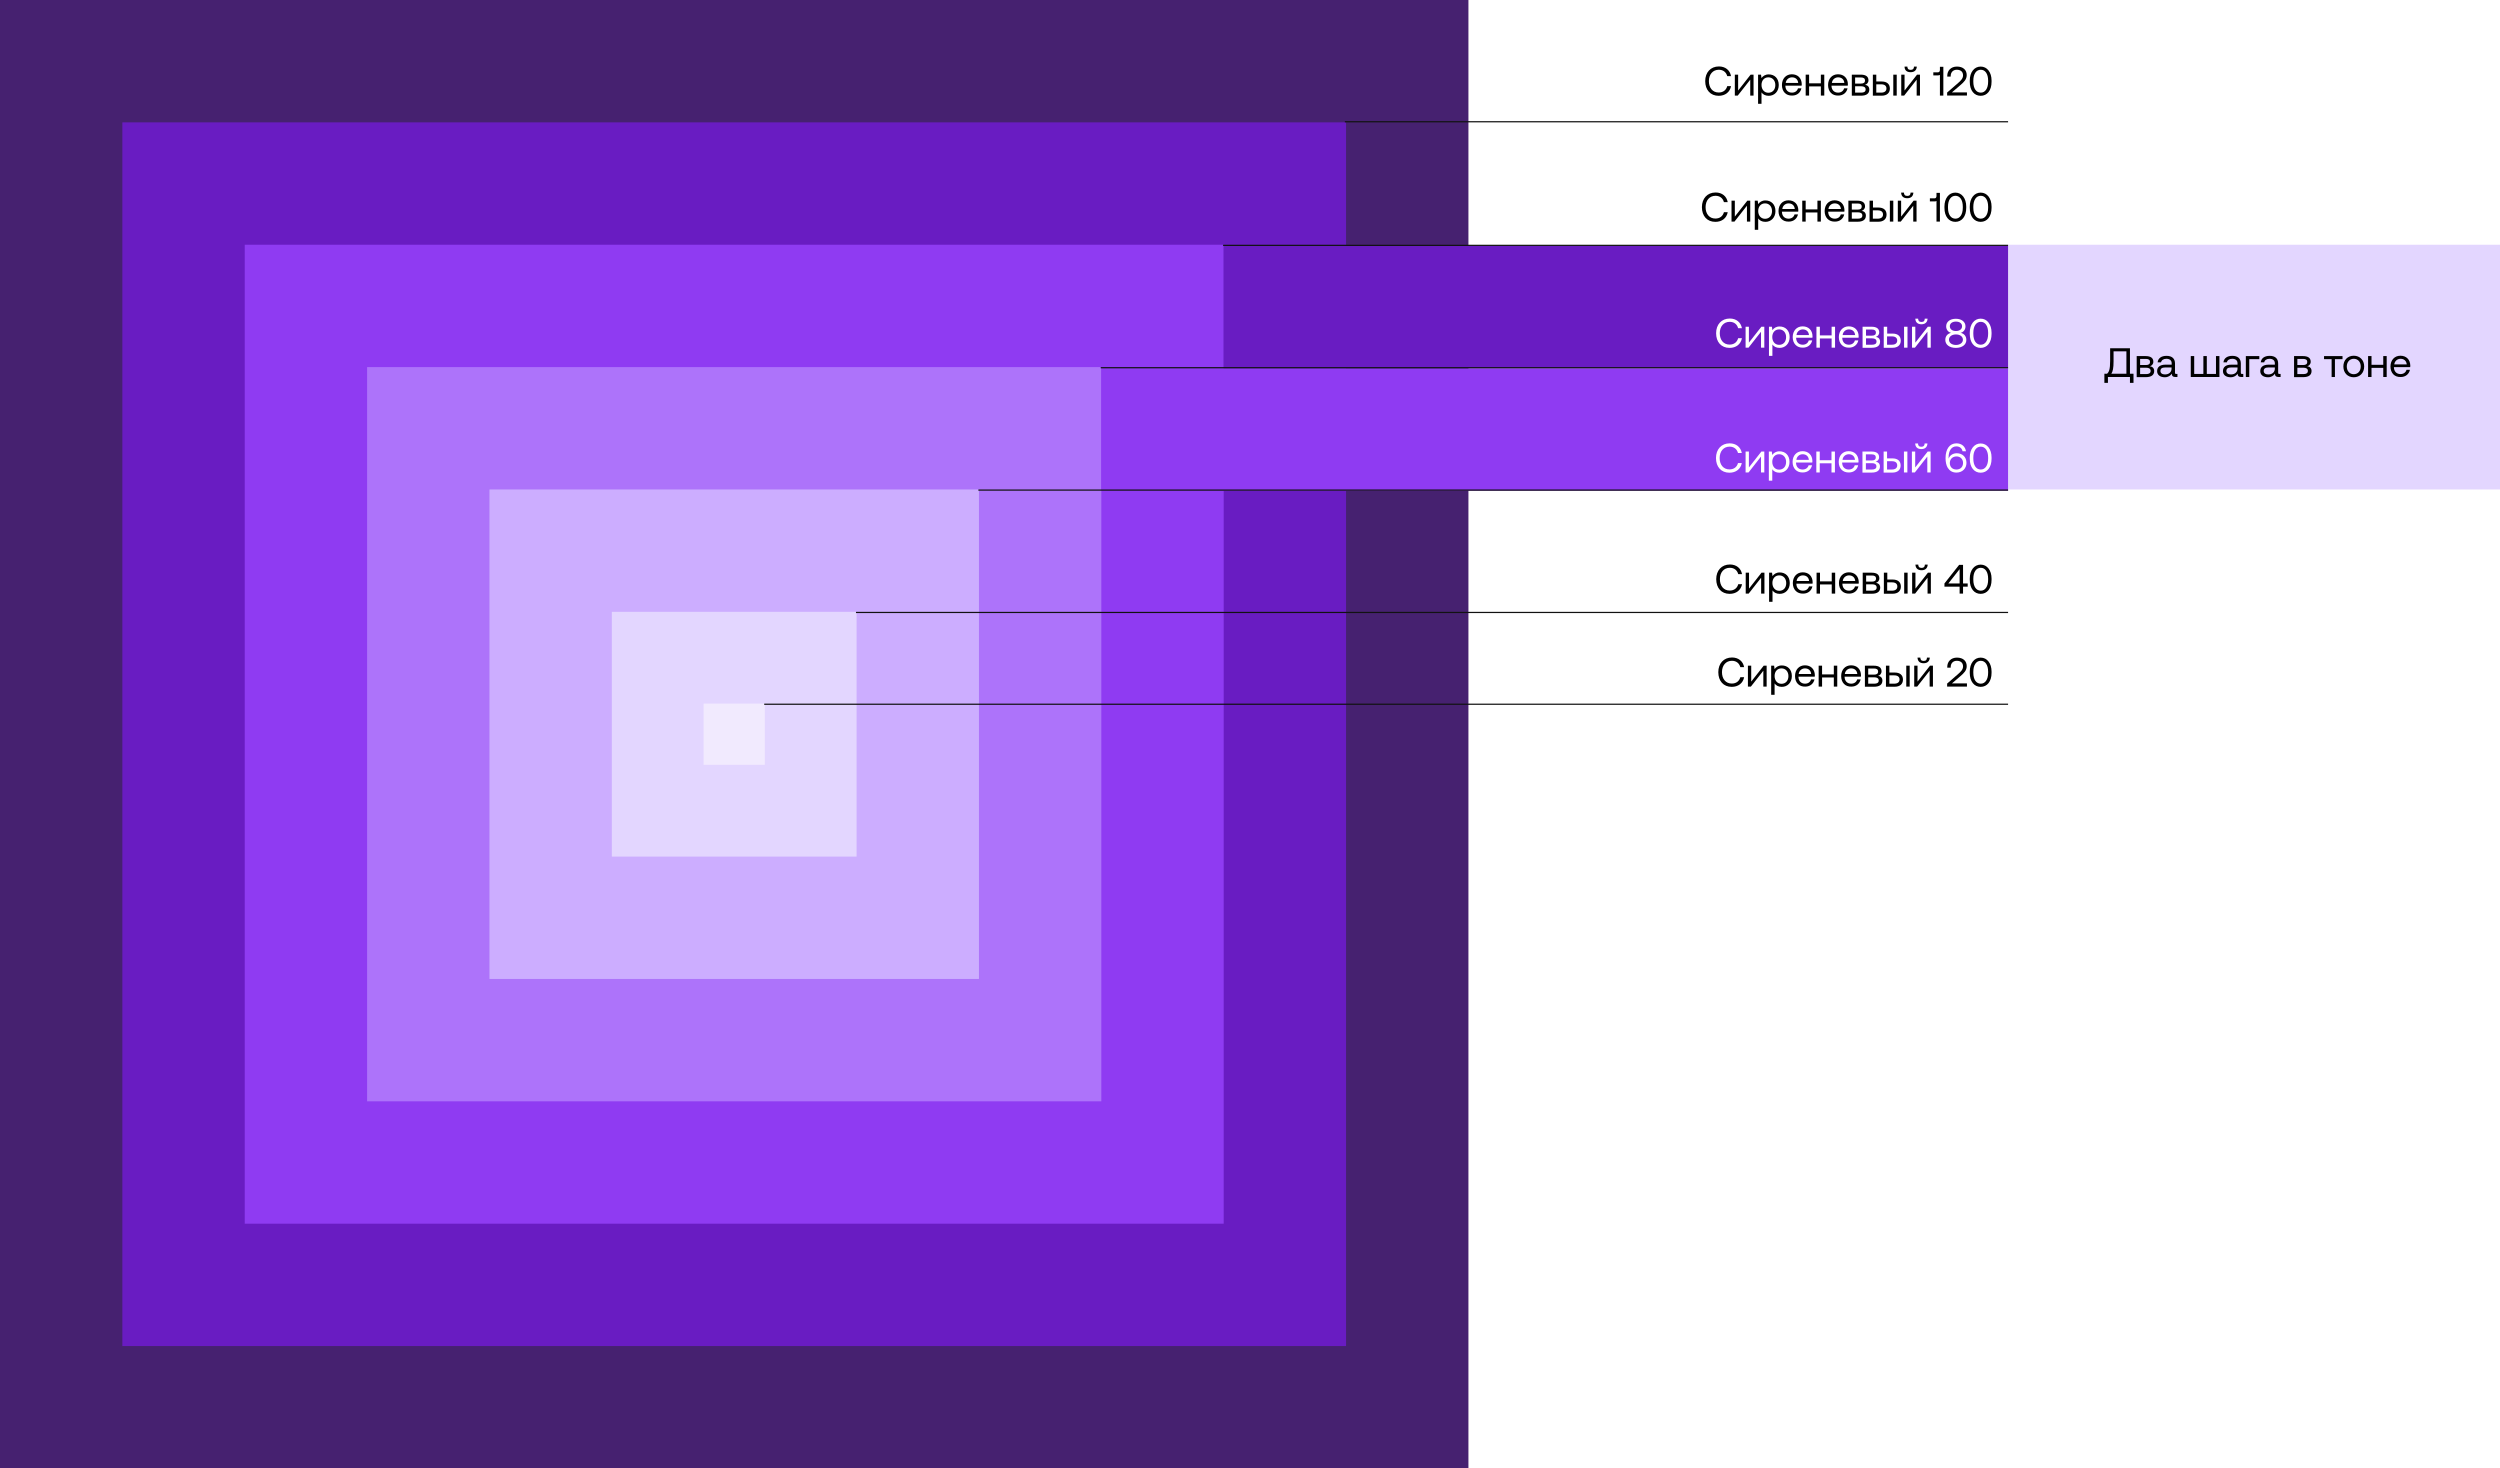 <?xml version="1.0" encoding="utf-8"?>
<!-- Generator: Adobe Illustrator 22.0.0, SVG Export Plug-In . SVG Version: 6.00 Build 0)  -->
<svg version="1.1" id="Layer_1" xmlns="http://www.w3.org/2000/svg" xmlns:xlink="http://www.w3.org/1999/xlink" x="0px" y="0px"
	 viewBox="0 0 2043 1200" style="enable-background:new 0 0 2043 1200;" xml:space="preserve">
<style type="text/css">
	.st0{fill:#FFFFFF;}
	.st1{fill:#462170;}
	.st2{fill:#691CC2;}
	.st3{fill:#8F3BF2;}
	.st4{fill:#AD73FA;}
	.st5{fill:#CCADFF;}
	.st6{fill:#E3D6FF;}
	.st7{fill:#F1EAFE;}
	.st8{fill:none;stroke:#121212;stroke-miterlimit:10;}
</style>
<rect class="st0" width="2043" height="1200"/>
<rect class="st1" width="1200" height="1200"/>
<g>
	<rect x="100" y="100" class="st2" width="1000" height="1000"/>
</g>
<g>
	<rect x="200" y="200" class="st3" width="800" height="800"/>
</g>
<g>
	<rect x="300" y="300" class="st4" width="600" height="600"/>
</g>
<g>
	<rect x="400" y="400" class="st5" width="400" height="400"/>
</g>
<g>
	<rect x="500" y="500" class="st6" width="200" height="200"/>
</g>
<g>
	<rect x="1641" y="200" class="st6" width="402" height="200"/>
</g>
<g>
	<rect x="575" y="575" class="st7" width="50" height="50"/>
</g>
<g>
	<rect x="1000" y="201" class="st2" width="641" height="100"/>
</g>
<g>
	<rect x="900" y="301" class="st3" width="741" height="100"/>
</g>
<line class="st8" x1="1099" y1="99.5" x2="1641" y2="99.5"/>
<line class="st8" x1="999.5" y1="200.5" x2="1641" y2="200.5"/>
<line class="st8" x1="899.5" y1="300.5" x2="1641" y2="300.5"/>
<line class="st8" x1="799.5" y1="400.5" x2="1641" y2="400.5"/>
<line class="st8" x1="699.5" y1="500.5" x2="1641" y2="500.5"/>
<line class="st8" x1="624.5" y1="575.5" x2="1641" y2="575.5"/>
<g>
	<path d="M1393.5,66.3c0-7.1,4.4-12,11.2-12c5.2,0,9,3,9.9,7.9h-3.1c-0.9-3.3-3.4-5.2-6.9-5.2c-4.9,0-8.1,3.8-8.1,9.3
		c0,5.4,3,9.3,8,9.3c3.6,0,6.1-1.9,7-5.2h3.1c-0.9,4.9-4.8,7.9-10.1,7.9C1397.8,78.3,1393.5,73.5,1393.5,66.3z"/>
	<path d="M1417.7,78.1V61h2.7v13l10.2-13h2.4v17.1h-2.7v-13l-10.2,13H1417.7z"/>
	<path d="M1453.6,69.5c0,5.2-3.5,8.8-8.2,8.8c-2.9,0-4.8-1.2-5.9-2.8v9.3h-2.8V61h2.4l0.4,2.8c1.1-1.6,3-3,5.9-3
		C1450.1,60.8,1453.6,64,1453.6,69.5z M1450.8,69.5c0-3.7-2.3-6.3-5.7-6.3c-3.4,0-5.6,2.6-5.6,6.2c0,3.8,2.3,6.4,5.6,6.4
		C1448.5,75.8,1450.8,73.3,1450.8,69.5z"/>
	<path d="M1456.2,69.5c0-5.2,3.3-8.8,8.1-8.8s8,3.1,8.1,8.1c0,0.4,0,0.8-0.1,1.2h-13.3v0.2c0.1,3.3,2.1,5.5,5.4,5.5
		c2.4,0,4.3-1.3,4.9-3.5h2.8c-0.7,3.4-3.5,5.9-7.5,5.9C1459.5,78.3,1456.2,74.8,1456.2,69.5z M1469.5,67.8c-0.3-3-2.3-4.6-5.1-4.6
		c-2.5,0-4.8,1.8-5.1,4.6H1469.5z"/>
	<path d="M1488,61h2.8v17.1h-2.8v-7.5h-9.6v7.5h-2.8V61h2.8v7.1h9.6V61z"/>
	<path d="M1493.9,69.5c0-5.2,3.3-8.8,8.1-8.8s8,3.1,8.1,8.1c0,0.4,0,0.8-0.1,1.2h-13.3v0.2c0.1,3.3,2.1,5.5,5.4,5.5
		c2.4,0,4.3-1.3,4.9-3.5h2.8c-0.7,3.4-3.5,5.9-7.5,5.9C1497.2,78.3,1493.9,74.8,1493.9,69.5z M1507.2,67.8c-0.3-3-2.3-4.6-5.1-4.6
		c-2.5,0-4.8,1.8-5.1,4.6H1507.2z"/>
	<path d="M1513.3,78.1V61h7.3c4.2,0,6.3,1.6,6.3,4.6c0,2.1-1.4,3.3-2.8,3.7c2,0.3,3.5,1.5,3.5,3.9c0,3.3-2.4,5-6.8,5H1513.3z
		 M1516,68.3h4.8c2.3,0,3.3-0.9,3.3-2.5c0-1.6-1-2.5-3.3-2.5h-4.8V68.3z M1516,75.7h5c2.3,0,3.6-0.8,3.6-2.6c0-1.7-1.3-2.6-3.6-2.6
		h-5V75.7z"/>
	<path d="M1530.5,78.1V61h2.8v5.6h4.4c4.3,0,6.7,2.1,6.7,5.8c0,3.6-2.5,5.8-6.7,5.8H1530.5z M1533.3,75.7h3.9c2.8,0,4.4-1.2,4.4-3.4
		c0-2.2-1.5-3.4-4.4-3.4h-3.9V75.7z M1547.2,78.1V61h2.8v17.1H1547.2z"/>
	<path d="M1553.7,78.1V61h2.7v13l10.2-13h2.4v17.1h-2.7v-13l-10.2,13H1553.7z M1556.4,54.4h2.3c0,1.6,0.7,2.7,2.7,2.7
		c1.9,0,2.7-1,2.7-2.7h2.3c-0.1,2.8-1.8,4.6-5,4.6C1558,59,1556.4,57.2,1556.4,54.4z"/>
	<path d="M1585.3,54.6h2.8v23.5h-2.8V61.2c-0.3,0.3-0.9,0.4-1.6,0.4h-3.8v-2.5h3.8c1.1,0,1.6-0.8,1.6-2V54.6z"/>
	<path d="M1591.1,75.7l9.1-7.9c2.2-1.9,4-3.7,4-6.2c0-3-2-4.6-5.1-4.6c-3,0-5,2-5,5.2v0.4h-2.8V62c0-4.4,3.1-7.6,7.9-7.6
		c5.1,0,8,2.8,8,7c0,3.5-2.3,5.7-5.1,8.1l-7,6h12.3v2.6h-16.2V75.7z"/>
	<path d="M1609.7,65.8c0-6.7,3.6-11.4,8.9-11.4c5.3,0,8.9,4.7,8.9,11.4v1.1c0,7-3.6,11.4-8.9,11.4c-5.3,0-8.9-4.4-8.9-11.4V65.8z
		 M1624.7,65.9c0-5.6-2.4-8.9-6-8.9c-3.7,0-6.1,3.4-6.1,8.9v0.9c0,5.6,2.4,8.9,6.1,8.9c3.6,0,6-3.4,6-8.9V65.9z"/>
</g>
<g>
	<path d="M1390.8,169.3c0-7.1,4.4-12,11.2-12c5.2,0,9,3,9.9,7.9h-3.1c-0.9-3.3-3.4-5.2-6.9-5.2c-4.9,0-8.1,3.8-8.1,9.3
		c0,5.4,3,9.3,8,9.3c3.6,0,6.1-1.9,7-5.2h3.1c-0.9,4.9-4.8,7.9-10.1,7.9C1395,181.3,1390.8,176.5,1390.8,169.3z"/>
	<path d="M1415,181.1V164h2.7v13l10.2-13h2.4v17.1h-2.7v-13l-10.2,13H1415z"/>
	<path d="M1450.9,172.5c0,5.2-3.5,8.8-8.2,8.8c-2.9,0-4.8-1.2-5.9-2.8v9.3h-2.8V164h2.4l0.4,2.8c1.1-1.6,3-3,5.9-3
		C1447.4,163.8,1450.9,167,1450.9,172.5z M1448.1,172.5c0-3.7-2.3-6.3-5.7-6.3c-3.4,0-5.6,2.6-5.6,6.2c0,3.8,2.3,6.4,5.6,6.4
		C1445.8,178.8,1448.1,176.3,1448.1,172.5z"/>
	<path d="M1453.4,172.5c0-5.2,3.3-8.8,8.1-8.8s8,3.1,8.1,8.1c0,0.4,0,0.8-0.1,1.2h-13.3v0.2c0.1,3.3,2.1,5.5,5.4,5.5
		c2.4,0,4.3-1.3,4.9-3.5h2.8c-0.7,3.4-3.5,5.9-7.5,5.9C1456.8,181.3,1453.4,177.8,1453.4,172.5z M1466.7,170.8
		c-0.3-3-2.3-4.6-5.1-4.6c-2.5,0-4.8,1.8-5.1,4.6H1466.7z"/>
	<path d="M1485.2,164h2.8v17.1h-2.8v-7.5h-9.6v7.5h-2.8V164h2.8v7.1h9.6V164z"/>
	<path d="M1491.1,172.5c0-5.2,3.3-8.8,8.1-8.8s8,3.1,8.1,8.1c0,0.4,0,0.8-0.1,1.2H1494v0.2c0.1,3.3,2.1,5.5,5.4,5.5
		c2.4,0,4.3-1.3,4.9-3.5h2.8c-0.7,3.4-3.5,5.9-7.5,5.9C1494.5,181.3,1491.1,177.8,1491.1,172.5z M1504.4,170.8
		c-0.3-3-2.3-4.6-5.1-4.6c-2.5,0-4.8,1.8-5.1,4.6H1504.4z"/>
	<path d="M1510.5,181.1V164h7.3c4.2,0,6.3,1.6,6.3,4.6c0,2.1-1.4,3.3-2.8,3.7c2,0.3,3.5,1.5,3.5,3.9c0,3.3-2.4,5-6.8,5H1510.5z
		 M1513.3,171.3h4.8c2.3,0,3.3-0.9,3.3-2.5c0-1.6-1-2.5-3.3-2.5h-4.8V171.3z M1513.3,178.7h5c2.3,0,3.6-0.8,3.6-2.6
		c0-1.7-1.3-2.6-3.6-2.6h-5V178.7z"/>
	<path d="M1527.8,181.1V164h2.8v5.6h4.4c4.3,0,6.7,2.1,6.7,5.8c0,3.6-2.5,5.8-6.7,5.8H1527.8z M1530.5,178.7h3.9
		c2.8,0,4.4-1.2,4.4-3.4c0-2.2-1.5-3.4-4.4-3.4h-3.9V178.7z M1544.4,181.1V164h2.8v17.1H1544.4z"/>
	<path d="M1550.9,181.1V164h2.7v13l10.2-13h2.4v17.1h-2.7v-13l-10.2,13H1550.9z M1553.6,157.4h2.3c0,1.6,0.7,2.7,2.7,2.7
		s2.7-1,2.7-2.7h2.3c-0.1,2.8-1.8,4.6-5,4.6C1555.3,162,1553.7,160.2,1553.6,157.4z"/>
	<path d="M1582.5,157.6h2.8v23.5h-2.8v-16.9c-0.3,0.3-0.9,0.4-1.6,0.4h-3.8v-2.5h3.8c1.1,0,1.6-0.8,1.6-2V157.6z"/>
	<path d="M1589,168.8c0-6.7,3.6-11.4,8.9-11.4c5.3,0,8.9,4.7,8.9,11.4v1.1c0,7-3.6,11.4-8.9,11.4c-5.3,0-8.9-4.4-8.9-11.4V168.8z
		 M1604,168.9c0-5.6-2.4-8.9-6-8.9c-3.7,0-6.1,3.4-6.1,8.9v0.9c0,5.6,2.4,8.9,6.1,8.9c3.6,0,6-3.4,6-8.9V168.9z"/>
	<path d="M1609.7,168.8c0-6.7,3.6-11.4,8.9-11.4c5.3,0,8.9,4.7,8.9,11.4v1.1c0,7-3.6,11.4-8.9,11.4c-5.3,0-8.9-4.4-8.9-11.4V168.8z
		 M1624.7,168.9c0-5.6-2.4-8.9-6-8.9c-3.7,0-6.1,3.4-6.1,8.9v0.9c0,5.6,2.4,8.9,6.1,8.9c3.6,0,6-3.4,6-8.9V168.9z"/>
</g>
<g>
	<path d="M1740.6,305.4h2.9v7.5h-2.9v-4.8h-18v4.8h-2.9v-7.5h2.2c1.6-1.4,2.5-3.6,2.5-10.5v-10.3h16.2V305.4z M1737.7,305.4v-18.3
		h-10.5v8.2c0,5.5-0.6,8.2-1.8,10.1H1737.7z"/>
	<path d="M1746.1,308.1V291h7.3c4.2,0,6.3,1.6,6.3,4.6c0,2.1-1.4,3.3-2.8,3.7c2,0.3,3.5,1.5,3.5,3.9c0,3.3-2.4,5-6.8,5H1746.1z
		 M1748.9,298.3h4.8c2.3,0,3.3-0.9,3.3-2.5c0-1.6-1-2.5-3.3-2.5h-4.8V298.3z M1748.9,305.7h5c2.3,0,3.6-0.8,3.6-2.6
		c0-1.7-1.3-2.6-3.6-2.6h-5V305.7z"/>
	<path d="M1779.4,305.6v2.5h-1.5c-2.3,0-3.1-1-3.1-2.7c-1.1,1.5-2.8,2.9-5.7,2.9c-3.8,0-6.3-1.9-6.3-5c0-3.4,2.4-5.3,6.9-5.3h5v-1.2
		c0-2.2-1.6-3.6-4.3-3.6c-2.4,0-4,1.1-4.4,2.9h-2.8c0.4-3.4,3.1-5.3,7.3-5.3c4.4,0,6.9,2.2,6.9,6.2v7.5c0,0.9,0.3,1.1,1.1,1.1
		H1779.4z M1774.6,300.3h-5.3c-2.5,0-3.8,0.9-3.8,2.9c0,1.7,1.4,2.8,3.7,2.8c3.4,0,5.4-2,5.4-4.8V300.3z"/>
	<path d="M1790.3,308.1V291h2.8v14.6h7.5V291h2.8v14.6h7.5V291h2.8v17.1H1790.3z"/>
	<path d="M1833.2,305.6v2.5h-1.5c-2.3,0-3.1-1-3.1-2.7c-1.1,1.5-2.8,2.9-5.7,2.9c-3.8,0-6.3-1.9-6.3-5c0-3.4,2.4-5.3,6.9-5.3h5v-1.2
		c0-2.2-1.6-3.6-4.3-3.6c-2.4,0-4,1.1-4.4,2.9h-2.8c0.4-3.4,3.1-5.3,7.3-5.3c4.4,0,6.9,2.2,6.9,6.2v7.5c0,0.9,0.3,1.1,1.1,1.1
		H1833.2z M1828.5,300.3h-5.3c-2.5,0-3.8,0.9-3.8,2.9c0,1.7,1.4,2.8,3.7,2.8c3.4,0,5.4-2,5.4-4.8V300.3z"/>
	<path d="M1835.3,308.1V291h11v2.5h-8.2v14.6H1835.3z"/>
	<path d="M1863.7,305.6v2.5h-1.5c-2.3,0-3.1-1-3.1-2.7c-1.1,1.5-2.8,2.9-5.7,2.9c-3.8,0-6.3-1.9-6.3-5c0-3.4,2.4-5.3,6.9-5.3h5v-1.2
		c0-2.2-1.6-3.6-4.3-3.6c-2.4,0-4,1.1-4.4,2.9h-2.8c0.4-3.4,3.1-5.3,7.3-5.3c4.4,0,6.9,2.2,6.9,6.2v7.5c0,0.9,0.3,1.1,1.1,1.1
		H1863.7z M1859,300.3h-5.3c-2.5,0-3.8,0.9-3.8,2.9c0,1.7,1.4,2.8,3.7,2.8c3.4,0,5.4-2,5.4-4.8V300.3z"/>
	<path d="M1874.7,308.1V291h7.3c4.2,0,6.3,1.6,6.3,4.6c0,2.1-1.4,3.3-2.8,3.7c2,0.3,3.5,1.5,3.5,3.9c0,3.3-2.4,5-6.8,5H1874.7z
		 M1877.4,298.3h4.8c2.3,0,3.3-0.9,3.3-2.5c0-1.6-1-2.5-3.3-2.5h-4.8V298.3z M1877.4,305.7h5c2.3,0,3.6-0.8,3.6-2.6
		c0-1.7-1.3-2.6-3.6-2.6h-5V305.7z"/>
	<path d="M1905.4,308.1v-14.6h-6.2V291h15.1v2.5h-6.2v14.6H1905.4z"/>
	<path d="M1915,299.5c0-5.2,3.5-8.8,8.5-8.8s8.5,3.6,8.5,8.8c0,5.2-3.5,8.8-8.5,8.8S1915,304.7,1915,299.5z M1929.2,299.5
		c0-3.7-2.3-6.3-5.7-6.3s-5.7,2.7-5.7,6.3c0,3.7,2.3,6.3,5.7,6.3S1929.2,303.2,1929.2,299.5z"/>
	<path d="M1947.6,291h2.8v17.1h-2.8v-7.5h-9.6v7.5h-2.8V291h2.8v7.1h9.6V291z"/>
	<path d="M1953.5,299.5c0-5.2,3.3-8.8,8.1-8.8s8,3.1,8.1,8.1c0,0.4,0,0.8-0.1,1.2h-13.3v0.2c0.1,3.3,2.1,5.5,5.4,5.5
		c2.4,0,4.3-1.3,4.9-3.5h2.8c-0.7,3.4-3.5,5.9-7.5,5.9C1956.8,308.3,1953.5,304.8,1953.5,299.5z M1966.8,297.8
		c-0.3-3-2.3-4.6-5.1-4.6c-2.5,0-4.8,1.8-5.1,4.6H1966.8z"/>
</g>
<g>
	<path class="st0" d="M1402.4,272.3c0-7.1,4.4-12,11.2-12c5.2,0,9,3,9.9,7.9h-3.1c-0.9-3.3-3.4-5.2-6.9-5.2c-4.9,0-8.1,3.8-8.1,9.3
		c0,5.4,3,9.3,8,9.3c3.6,0,6.1-1.9,7-5.2h3.1c-0.9,4.9-4.8,7.9-10.1,7.9C1406.6,284.3,1402.4,279.5,1402.4,272.3z"/>
	<path class="st0" d="M1426.5,284.1V267h2.7v13l10.2-13h2.4v17.1h-2.7v-13l-10.2,13H1426.5z"/>
	<path class="st0" d="M1462.5,275.5c0,5.2-3.5,8.8-8.2,8.8c-2.9,0-4.8-1.2-5.9-2.8v9.3h-2.8V267h2.4l0.4,2.8c1.1-1.6,3-3,5.9-3
		C1459,266.8,1462.5,270,1462.5,275.5z M1459.6,275.5c0-3.7-2.3-6.3-5.7-6.3c-3.4,0-5.6,2.6-5.6,6.2c0,3.8,2.3,6.4,5.6,6.4
		C1457.4,281.8,1459.6,279.3,1459.6,275.5z"/>
	<path class="st0" d="M1465,275.5c0-5.2,3.3-8.8,8.1-8.8s8,3.1,8.1,8.1c0,0.4,0,0.8-0.1,1.2h-13.3v0.2c0.1,3.3,2.1,5.5,5.4,5.5
		c2.4,0,4.3-1.3,4.9-3.5h2.8c-0.7,3.4-3.5,5.9-7.5,5.9C1468.4,284.3,1465,280.8,1465,275.5z M1478.3,273.8c-0.3-3-2.3-4.6-5.1-4.6
		c-2.5,0-4.8,1.8-5.1,4.6H1478.3z"/>
	<path class="st0" d="M1496.8,267h2.8v17.1h-2.8v-7.5h-9.6v7.5h-2.8V267h2.8v7.1h9.6V267z"/>
	<path class="st0" d="M1502.7,275.5c0-5.2,3.3-8.8,8.1-8.8s8,3.1,8.1,8.1c0,0.4,0,0.8-0.1,1.2h-13.3v0.2c0.1,3.3,2.1,5.5,5.4,5.5
		c2.4,0,4.3-1.3,4.9-3.5h2.8c-0.7,3.4-3.5,5.9-7.5,5.9C1506.1,284.3,1502.7,280.8,1502.7,275.5z M1516,273.8c-0.3-3-2.3-4.6-5.1-4.6
		c-2.5,0-4.8,1.8-5.1,4.6H1516z"/>
	<path class="st0" d="M1522.1,284.1V267h7.3c4.2,0,6.3,1.6,6.3,4.6c0,2.1-1.4,3.3-2.8,3.7c2,0.3,3.5,1.5,3.5,3.9c0,3.3-2.4,5-6.8,5
		H1522.1z M1524.9,274.3h4.8c2.3,0,3.3-0.9,3.3-2.5c0-1.6-1-2.5-3.3-2.5h-4.8V274.3z M1524.9,281.7h5c2.3,0,3.6-0.8,3.6-2.6
		c0-1.7-1.3-2.6-3.6-2.6h-5V281.7z"/>
	<path class="st0" d="M1539.4,284.1V267h2.8v5.6h4.4c4.3,0,6.7,2.1,6.7,5.8c0,3.6-2.5,5.8-6.7,5.8H1539.4z M1542.1,281.7h3.9
		c2.8,0,4.4-1.2,4.4-3.4c0-2.2-1.5-3.4-4.4-3.4h-3.9V281.7z M1556,284.1V267h2.8v17.1H1556z"/>
	<path class="st0" d="M1562.5,284.1V267h2.7v13l10.2-13h2.4v17.1h-2.7v-13l-10.2,13H1562.5z M1565.2,260.4h2.3
		c0,1.6,0.7,2.7,2.7,2.7s2.7-1,2.7-2.7h2.3c-0.1,2.8-1.8,4.6-5,4.6C1566.9,265,1565.3,263.2,1565.2,260.4z"/>
	<path class="st0" d="M1606.9,277.8c0,3.8-3.3,6.5-8.6,6.5c-5.3,0-8.6-2.7-8.6-6.5c0-3.2,2-5.2,4.7-5.8c-2.2-0.5-4-2.5-4-5.3
		c0-3.7,3.1-6.2,7.9-6.2c4.8,0,7.9,2.6,7.9,6.2c0,2.7-1.7,4.8-4,5.3C1604.9,272.5,1606.9,274.6,1606.9,277.8z M1604.1,277.6
		c0-2.5-2.3-4.3-5.7-4.3c-3.4,0-5.7,1.8-5.7,4.3c0,2.5,2.3,4.3,5.7,4.3C1601.7,281.9,1604.1,280.1,1604.1,277.6z M1598.4,270.5
		c3,0,5-1.5,5-3.9c0-2.3-2-3.8-5-3.8c-3,0-5,1.5-5,3.8C1593.4,269,1595.4,270.5,1598.4,270.5z"/>
	<path class="st0" d="M1609.7,271.8c0-6.7,3.6-11.4,8.9-11.4c5.3,0,8.9,4.7,8.9,11.4v1.1c0,7-3.6,11.4-8.9,11.4
		c-5.3,0-8.9-4.4-8.9-11.4V271.8z M1624.7,271.9c0-5.6-2.4-8.9-6-8.9c-3.7,0-6.1,3.4-6.1,8.9v0.9c0,5.6,2.4,8.9,6.1,8.9
		c3.6,0,6-3.4,6-8.9V271.9z"/>
</g>
<g>
	<path class="st0" d="M1402.3,374.3c0-7.1,4.4-12,11.2-12c5.2,0,9,3,9.9,7.9h-3.1c-0.9-3.3-3.4-5.2-6.9-5.2c-4.9,0-8.1,3.8-8.1,9.3
		c0,5.4,3,9.3,8,9.3c3.6,0,6.1-1.9,7-5.2h3.1c-0.9,4.9-4.8,7.9-10.1,7.9C1406.5,386.3,1402.3,381.5,1402.3,374.3z"/>
	<path class="st0" d="M1426.5,386.1V369h2.7v13l10.2-13h2.4v17.1h-2.7v-13l-10.2,13H1426.5z"/>
	<path class="st0" d="M1462.4,377.5c0,5.2-3.5,8.8-8.2,8.8c-2.9,0-4.8-1.2-5.9-2.8v9.3h-2.8V369h2.4l0.4,2.8c1.1-1.6,3-3,5.9-3
		C1458.9,368.8,1462.4,372,1462.4,377.5z M1459.6,377.5c0-3.7-2.3-6.3-5.7-6.3c-3.4,0-5.6,2.6-5.6,6.2c0,3.8,2.3,6.4,5.6,6.4
		C1457.3,383.8,1459.6,381.3,1459.6,377.5z"/>
	<path class="st0" d="M1464.9,377.5c0-5.2,3.3-8.8,8.1-8.8s8,3.1,8.1,8.1c0,0.4,0,0.8-0.1,1.2h-13.3v0.2c0.1,3.3,2.1,5.5,5.4,5.5
		c2.4,0,4.3-1.3,4.9-3.5h2.8c-0.7,3.4-3.5,5.9-7.5,5.9C1468.3,386.3,1464.9,382.8,1464.9,377.5z M1478.2,375.8
		c-0.3-3-2.3-4.6-5.1-4.6c-2.5,0-4.8,1.8-5.1,4.6H1478.2z"/>
	<path class="st0" d="M1496.7,369h2.8v17.1h-2.8v-7.5h-9.6v7.5h-2.8V369h2.8v7.1h9.6V369z"/>
	<path class="st0" d="M1502.6,377.5c0-5.2,3.3-8.8,8.1-8.8s8,3.1,8.1,8.1c0,0.4,0,0.8-0.1,1.2h-13.3v0.2c0.1,3.3,2.1,5.5,5.4,5.5
		c2.4,0,4.3-1.3,4.9-3.5h2.8c-0.7,3.4-3.5,5.9-7.5,5.9C1506,386.3,1502.6,382.8,1502.6,377.5z M1515.9,375.8c-0.3-3-2.3-4.6-5.1-4.6
		c-2.5,0-4.8,1.8-5.1,4.6H1515.9z"/>
	<path class="st0" d="M1522,386.1V369h7.3c4.2,0,6.3,1.6,6.3,4.6c0,2.1-1.4,3.3-2.8,3.7c2,0.3,3.5,1.5,3.5,3.9c0,3.3-2.4,5-6.8,5
		H1522z M1524.8,376.3h4.8c2.3,0,3.3-0.9,3.3-2.5c0-1.6-1-2.5-3.3-2.5h-4.8V376.3z M1524.8,383.7h5c2.3,0,3.6-0.8,3.6-2.6
		c0-1.7-1.3-2.6-3.6-2.6h-5V383.7z"/>
	<path class="st0" d="M1539.3,386.1V369h2.8v5.6h4.4c4.3,0,6.7,2.1,6.7,5.8c0,3.6-2.5,5.8-6.7,5.8H1539.3z M1542.1,383.7h3.9
		c2.8,0,4.4-1.2,4.4-3.4c0-2.2-1.5-3.4-4.4-3.4h-3.9V383.7z M1555.9,386.1V369h2.8v17.1H1555.9z"/>
	<path class="st0" d="M1562.4,386.1V369h2.7v13l10.2-13h2.4v17.1h-2.7v-13l-10.2,13H1562.4z M1565.1,362.4h2.3
		c0,1.6,0.7,2.7,2.7,2.7c1.9,0,2.7-1,2.7-2.7h2.3c-0.1,2.8-1.8,4.6-5,4.6C1566.8,367,1565.2,365.2,1565.1,362.4z"/>
	<path class="st0" d="M1589.9,374.4c0-7.4,3.3-12.1,8.9-12.1c4.3,0,7.2,2.6,7.8,6.5h-2.8c-0.5-2.4-2.2-4-5.1-4c-4.1,0-6.3,3.7-6.3,9
		c0,0.3,0,0.6,0,1.1c0-0.1,0.1-0.3,0.2-0.6c1-2.3,3.4-3.9,6.5-3.9c4.6,0,7.9,3.1,7.9,7.9c0,4.5-3.3,7.9-8.2,7.9
		c-3.3,0-5.6-1.5-7.1-3.9C1590.5,380.4,1589.9,377.5,1589.9,374.4z M1598.9,373c-3.3,0-5.5,2.2-5.5,5.4c0,3.2,2.1,5.3,5.4,5.3
		c3.3,0,5.4-2.2,5.4-5.4C1604.2,375.3,1602.1,373,1598.9,373z"/>
	<path class="st0" d="M1609.7,373.8c0-6.7,3.6-11.4,8.9-11.4c5.3,0,8.9,4.7,8.9,11.4v1.1c0,7-3.6,11.4-8.9,11.4
		c-5.3,0-8.9-4.4-8.9-11.4V373.8z M1624.7,373.9c0-5.6-2.4-8.9-6-8.9c-3.7,0-6.1,3.4-6.1,8.9v0.9c0,5.6,2.4,8.9,6.1,8.9
		c3.6,0,6-3.4,6-8.9V373.9z"/>
</g>
<g>
	<path d="M1402.5,473.3c0-7.1,4.4-12,11.2-12c5.2,0,9,3,9.9,7.9h-3.1c-0.9-3.3-3.4-5.2-6.9-5.2c-4.9,0-8.1,3.8-8.1,9.3
		c0,5.4,3,9.3,8,9.3c3.6,0,6.1-1.9,7-5.2h3.1c-0.9,4.9-4.8,7.9-10.1,7.9C1406.7,485.3,1402.5,480.5,1402.5,473.3z"/>
	<path d="M1426.6,485.1V468h2.7v13l10.2-13h2.4v17.1h-2.7v-13l-10.2,13H1426.6z"/>
	<path d="M1462.6,476.5c0,5.2-3.5,8.8-8.2,8.8c-2.9,0-4.8-1.2-5.9-2.8v9.3h-2.8V468h2.4l0.4,2.8c1.1-1.6,3-3,5.9-3
		C1459.1,467.8,1462.6,471,1462.6,476.5z M1459.7,476.5c0-3.7-2.3-6.3-5.7-6.3c-3.4,0-5.6,2.6-5.6,6.2c0,3.8,2.3,6.4,5.6,6.4
		C1457.5,482.8,1459.7,480.3,1459.7,476.5z"/>
	<path d="M1465.1,476.5c0-5.2,3.3-8.8,8.1-8.8s8,3.1,8.1,8.1c0,0.4,0,0.8-0.1,1.2H1468v0.2c0.1,3.3,2.1,5.5,5.4,5.5
		c2.4,0,4.3-1.3,4.9-3.5h2.8c-0.7,3.4-3.5,5.9-7.5,5.9C1468.5,485.3,1465.1,481.8,1465.1,476.5z M1478.4,474.8
		c-0.3-3-2.3-4.6-5.1-4.6c-2.5,0-4.8,1.8-5.1,4.6H1478.4z"/>
	<path d="M1496.9,468h2.8v17.1h-2.8v-7.5h-9.6v7.5h-2.8V468h2.8v7.1h9.6V468z"/>
	<path d="M1502.8,476.5c0-5.2,3.3-8.8,8.1-8.8s8,3.1,8.1,8.1c0,0.4,0,0.8-0.1,1.2h-13.3v0.2c0.1,3.3,2.1,5.5,5.4,5.5
		c2.4,0,4.3-1.3,4.9-3.5h2.8c-0.7,3.4-3.5,5.9-7.5,5.9C1506.2,485.3,1502.8,481.8,1502.8,476.5z M1516.1,474.8
		c-0.3-3-2.3-4.6-5.1-4.6c-2.5,0-4.8,1.8-5.1,4.6H1516.1z"/>
	<path d="M1522.2,485.1V468h7.3c4.2,0,6.3,1.6,6.3,4.6c0,2.1-1.4,3.3-2.8,3.7c2,0.3,3.5,1.5,3.5,3.9c0,3.3-2.4,5-6.8,5H1522.2z
		 M1525,475.3h4.8c2.3,0,3.3-0.9,3.3-2.5c0-1.6-1-2.5-3.3-2.5h-4.8V475.3z M1525,482.7h5c2.3,0,3.6-0.8,3.6-2.6
		c0-1.7-1.3-2.6-3.6-2.6h-5V482.7z"/>
	<path d="M1539.5,485.1V468h2.8v5.6h4.4c4.3,0,6.7,2.1,6.7,5.8c0,3.6-2.5,5.8-6.7,5.8H1539.5z M1542.2,482.7h3.9
		c2.8,0,4.4-1.2,4.4-3.4c0-2.2-1.5-3.4-4.4-3.4h-3.9V482.7z M1556.1,485.1V468h2.8v17.1H1556.1z"/>
	<path d="M1562.6,485.1V468h2.7v13l10.2-13h2.4v17.1h-2.7v-13l-10.2,13H1562.6z M1565.3,461.4h2.3c0,1.6,0.7,2.7,2.7,2.7
		c1.9,0,2.7-1,2.7-2.7h2.3c-0.1,2.8-1.8,4.6-5,4.6C1567,466,1565.4,464.2,1565.3,461.4z"/>
	<path d="M1589,476.8l12-15.2h3.2v15.2h3.8v2.6h-3.8v5.7h-2.8v-5.7H1589V476.8z M1592.2,476.8h9.2v-11.7L1592.2,476.8z"/>
	<path d="M1609.7,472.8c0-6.7,3.6-11.4,8.9-11.4c5.3,0,8.9,4.7,8.9,11.4v1.1c0,7-3.6,11.4-8.9,11.4c-5.3,0-8.9-4.4-8.9-11.4V472.8z
		 M1624.7,472.9c0-5.6-2.4-8.9-6-8.9c-3.7,0-6.1,3.4-6.1,8.9v0.9c0,5.6,2.4,8.9,6.1,8.9c3.6,0,6-3.4,6-8.9V472.9z"/>
</g>
<g>
	<path d="M1404.2,549.3c0-7.1,4.4-12,11.2-12c5.2,0,9,3,9.9,7.9h-3.1c-0.9-3.3-3.4-5.2-6.9-5.2c-4.9,0-8.1,3.8-8.1,9.3
		c0,5.4,3,9.3,8,9.3c3.6,0,6.1-1.9,7-5.2h3.1c-0.9,4.9-4.8,7.9-10.1,7.9C1408.4,561.3,1404.2,556.5,1404.2,549.3z"/>
	<path d="M1428.4,561.1V544h2.7v13l10.2-13h2.4v17.1h-2.7v-13l-10.2,13H1428.4z"/>
	<path d="M1464.3,552.5c0,5.2-3.5,8.8-8.2,8.8c-2.9,0-4.8-1.2-5.9-2.8v9.3h-2.8V544h2.4l0.4,2.8c1.1-1.6,3-3,5.9-3
		C1460.8,543.8,1464.3,547,1464.3,552.5z M1461.5,552.5c0-3.7-2.3-6.3-5.7-6.3c-3.4,0-5.6,2.6-5.6,6.2c0,3.8,2.3,6.4,5.6,6.4
		C1459.2,558.8,1461.5,556.3,1461.5,552.5z"/>
	<path d="M1466.9,552.5c0-5.2,3.3-8.8,8.1-8.8s8,3.1,8.1,8.1c0,0.4,0,0.8-0.1,1.2h-13.3v0.2c0.1,3.3,2.1,5.5,5.4,5.5
		c2.4,0,4.3-1.3,4.9-3.5h2.8c-0.7,3.4-3.5,5.9-7.5,5.9C1470.2,561.3,1466.9,557.8,1466.9,552.5z M1480.1,550.8
		c-0.3-3-2.3-4.6-5.1-4.6c-2.5,0-4.8,1.8-5.1,4.6H1480.1z"/>
	<path d="M1498.6,544h2.8v17.1h-2.8v-7.5h-9.6v7.5h-2.8V544h2.8v7.1h9.6V544z"/>
	<path d="M1504.6,552.5c0-5.2,3.3-8.8,8.1-8.8s8,3.1,8.1,8.1c0,0.4,0,0.8-0.1,1.2h-13.3v0.2c0.1,3.3,2.1,5.5,5.4,5.5
		c2.4,0,4.3-1.3,4.9-3.5h2.8c-0.7,3.4-3.5,5.9-7.5,5.9C1507.9,561.3,1504.6,557.8,1504.6,552.5z M1517.8,550.8
		c-0.3-3-2.3-4.6-5.1-4.6c-2.5,0-4.8,1.8-5.1,4.6H1517.8z"/>
	<path d="M1524,561.1V544h7.3c4.2,0,6.3,1.6,6.3,4.6c0,2.1-1.4,3.3-2.8,3.7c2,0.3,3.5,1.5,3.5,3.9c0,3.3-2.4,5-6.8,5H1524z
		 M1526.7,551.3h4.8c2.3,0,3.3-0.9,3.3-2.5c0-1.6-1-2.5-3.3-2.5h-4.8V551.3z M1526.7,558.7h5c2.3,0,3.6-0.8,3.6-2.6
		c0-1.7-1.3-2.6-3.6-2.6h-5V558.7z"/>
	<path d="M1541.2,561.1V544h2.8v5.6h4.4c4.3,0,6.7,2.1,6.7,5.8c0,3.6-2.5,5.8-6.7,5.8H1541.2z M1544,558.7h3.9
		c2.8,0,4.4-1.2,4.4-3.4c0-2.2-1.5-3.4-4.4-3.4h-3.9V558.7z M1557.8,561.1V544h2.8v17.1H1557.8z"/>
	<path d="M1564.3,561.1V544h2.7v13l10.2-13h2.4v17.1h-2.7v-13l-10.2,13H1564.3z M1567,537.4h2.3c0,1.6,0.7,2.7,2.7,2.7
		s2.7-1,2.7-2.7h2.3c-0.1,2.8-1.8,4.6-5,4.6C1568.7,542,1567.1,540.2,1567,537.4z"/>
	<path d="M1591.1,558.7l9.1-7.9c2.2-1.9,4-3.7,4-6.2c0-3-2-4.6-5.1-4.6c-3,0-5,2-5,5.2v0.4h-2.8V545c0-4.4,3.1-7.6,7.9-7.6
		c5.1,0,8,2.8,8,7c0,3.5-2.3,5.7-5.1,8.1l-7,6h12.3v2.6h-16.2V558.7z"/>
	<path d="M1609.7,548.8c0-6.7,3.6-11.4,8.9-11.4c5.3,0,8.9,4.7,8.9,11.4v1.1c0,7-3.6,11.4-8.9,11.4c-5.3,0-8.9-4.4-8.9-11.4V548.8z
		 M1624.7,548.9c0-5.6-2.4-8.9-6-8.9c-3.7,0-6.1,3.4-6.1,8.9v0.9c0,5.6,2.4,8.9,6.1,8.9c3.6,0,6-3.4,6-8.9V548.9z"/>
</g>
</svg>
